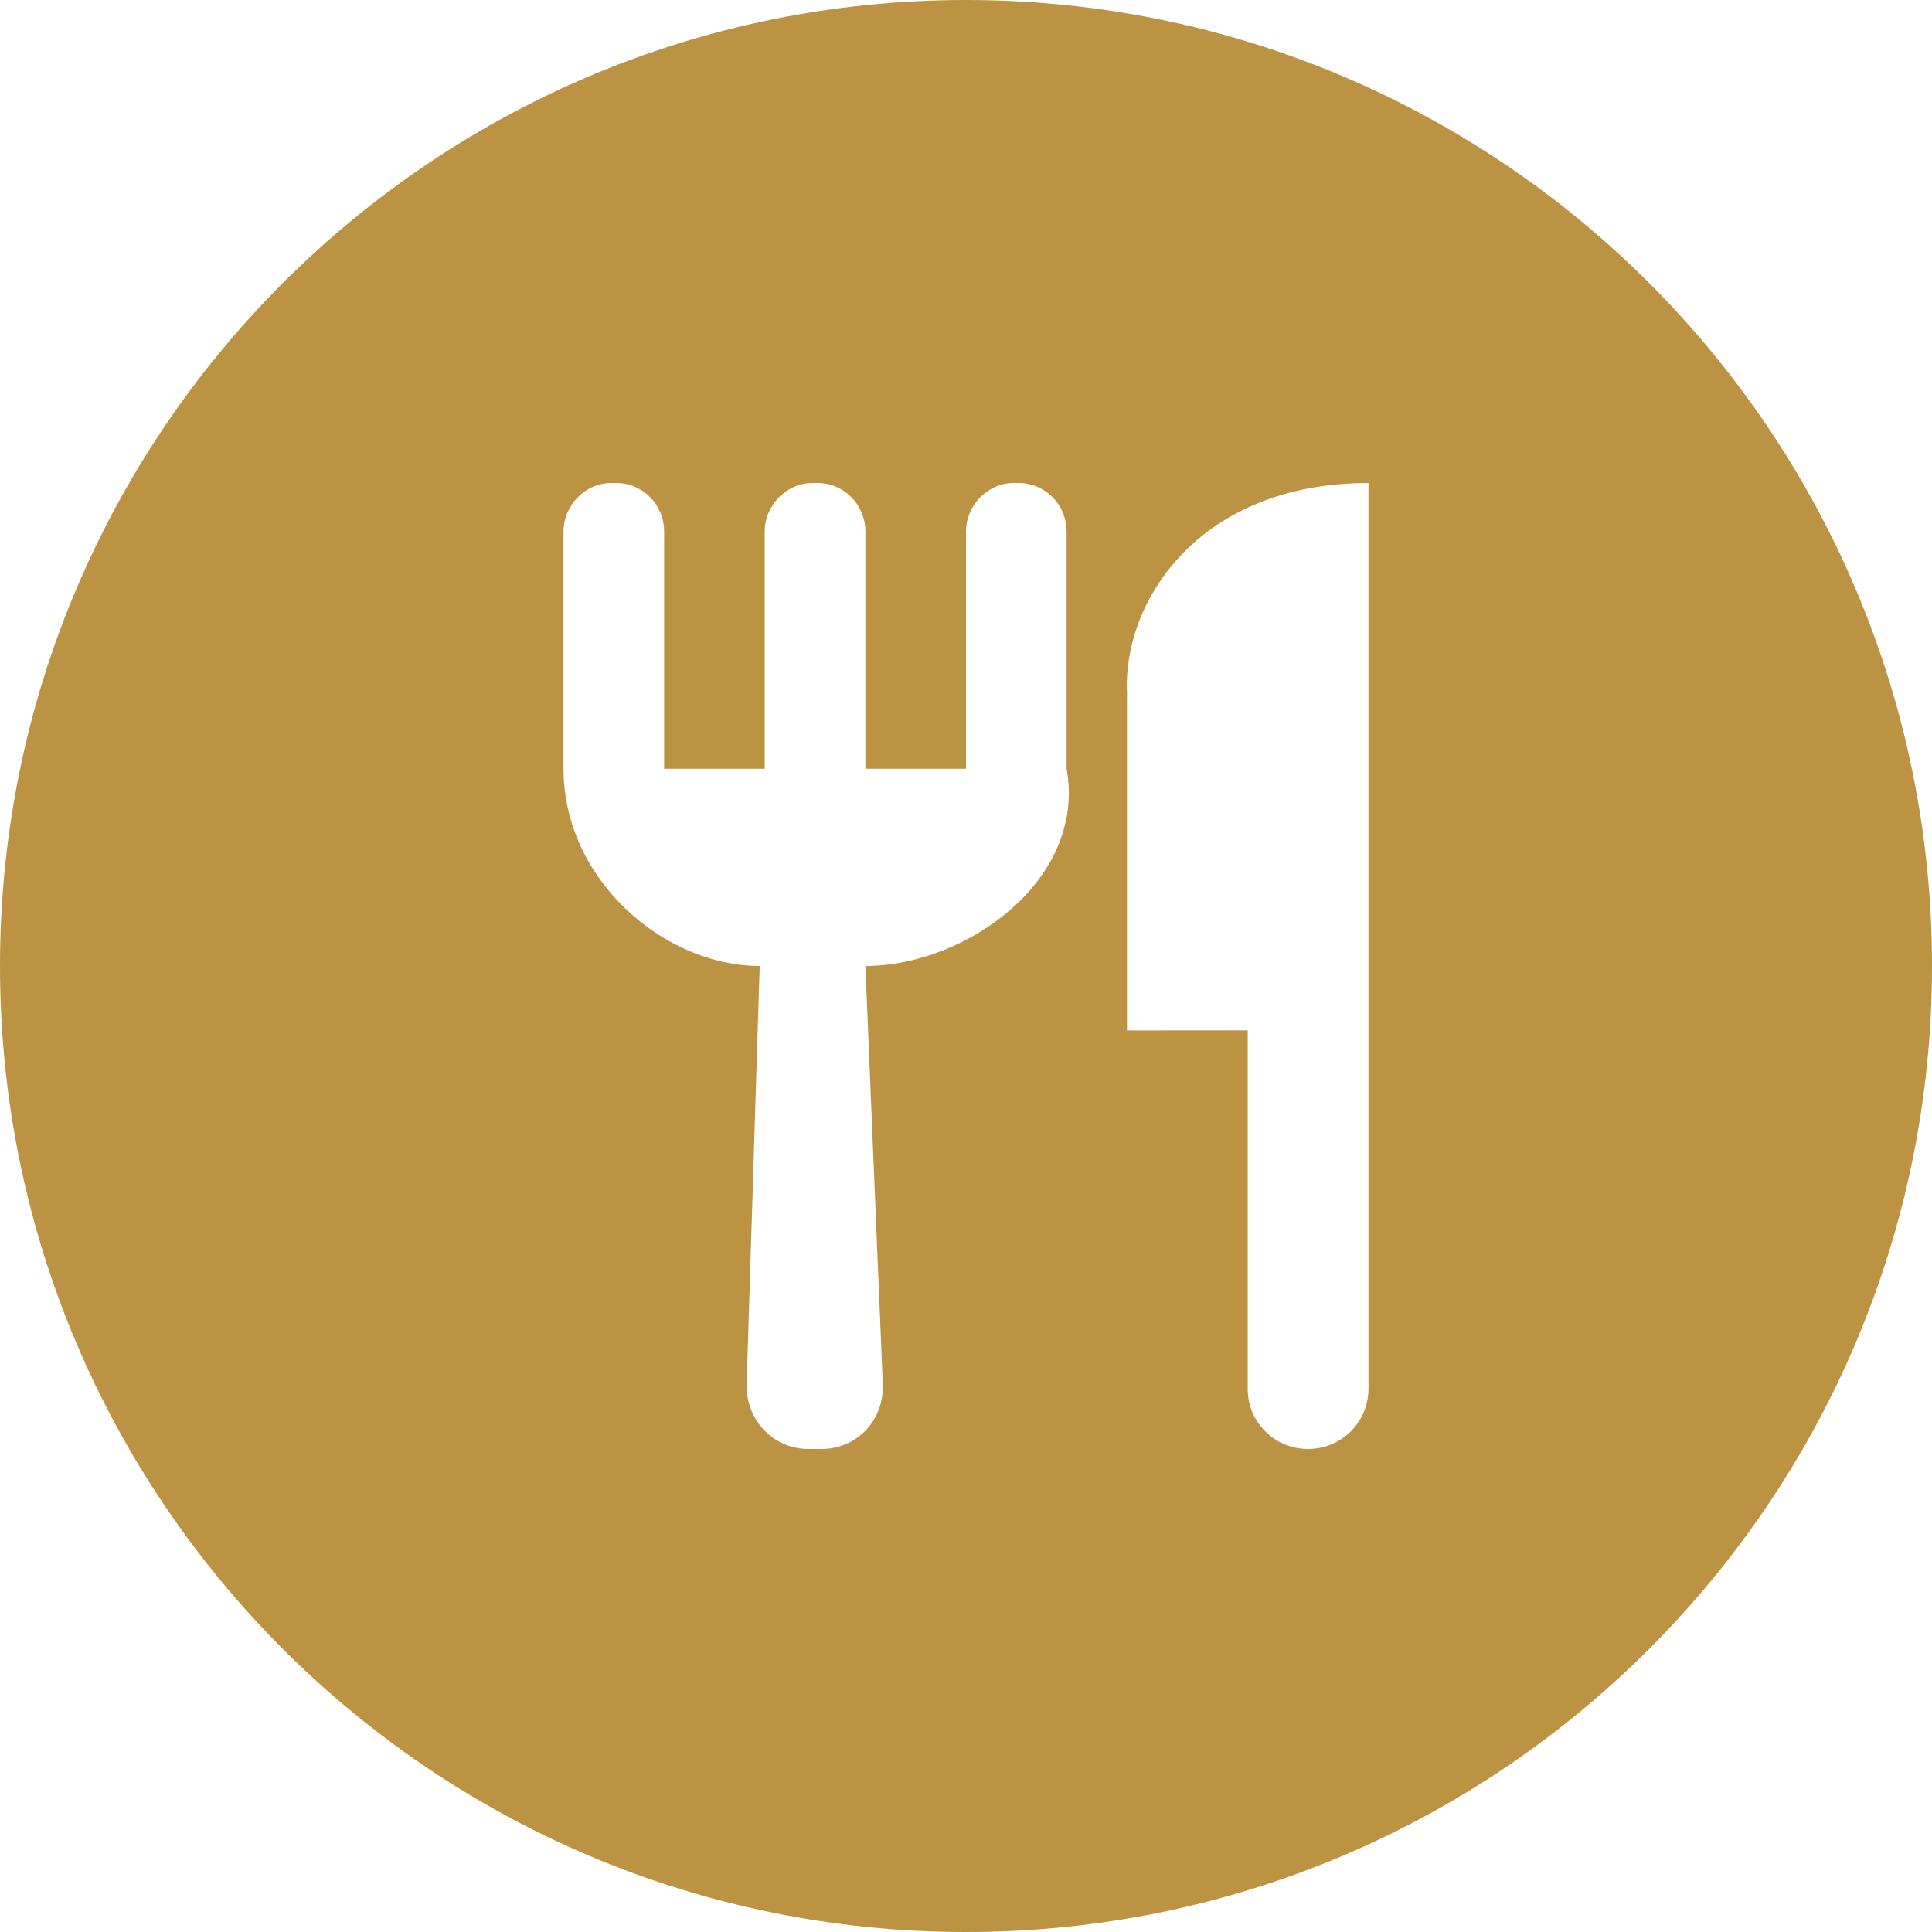 <?xml version="1.0" encoding="UTF-8"?>
<svg width="28px" height="28px" viewBox="0 0 28 28" version="1.1" xmlns="http://www.w3.org/2000/svg" xmlns:xlink="http://www.w3.org/1999/xlink">
    <title>eat_dark</title>
    <g id="eat_dark" stroke="none" fill="none" fill-rule="evenodd">
        <path d="M14,0 C21.732,0 28,6.268 28,14 C28,21.732 21.732,28 14,28 C6.268,28 0,21.732 0,14 C0,6.268 6.268,0 14,0 Z M19.833,7 C17.39,7 16.275,8.699 16.333,10.034 L16.333,14.934 L18.083,14.933 L18.083,20.131 C18.083,20.611 18.472,21 18.958,21 C19.442,21 19.833,20.611 19.833,20.124 L19.833,7 Z M8.93,7 L8.862,7 C8.478,7 8.167,7.325 8.167,7.703 L8.167,11.142 C8.167,12.749 9.625,14 11.01,14 L10.821,20.056 C10.805,20.577 11.205,21 11.717,21 L11.908,21 C12.419,21 12.816,20.583 12.794,20.056 L12.542,14 C14,14 15.75,12.749 15.458,11.142 L15.458,7.703 C15.458,7.315 15.149,7 14.763,7 L14.695,7 C14.311,7 14,7.325 14,7.703 L14,11.142 L12.542,11.142 L12.542,7.703 C12.542,7.315 12.232,7 11.847,7 L11.778,7 C11.395,7 11.083,7.325 11.083,7.703 L11.083,11.142 L9.625,11.142 L9.625,7.703 C9.625,7.315 9.316,7 8.93,7 Z" id="Shape" fill="#BB9342"></path>
    </g>
</svg>